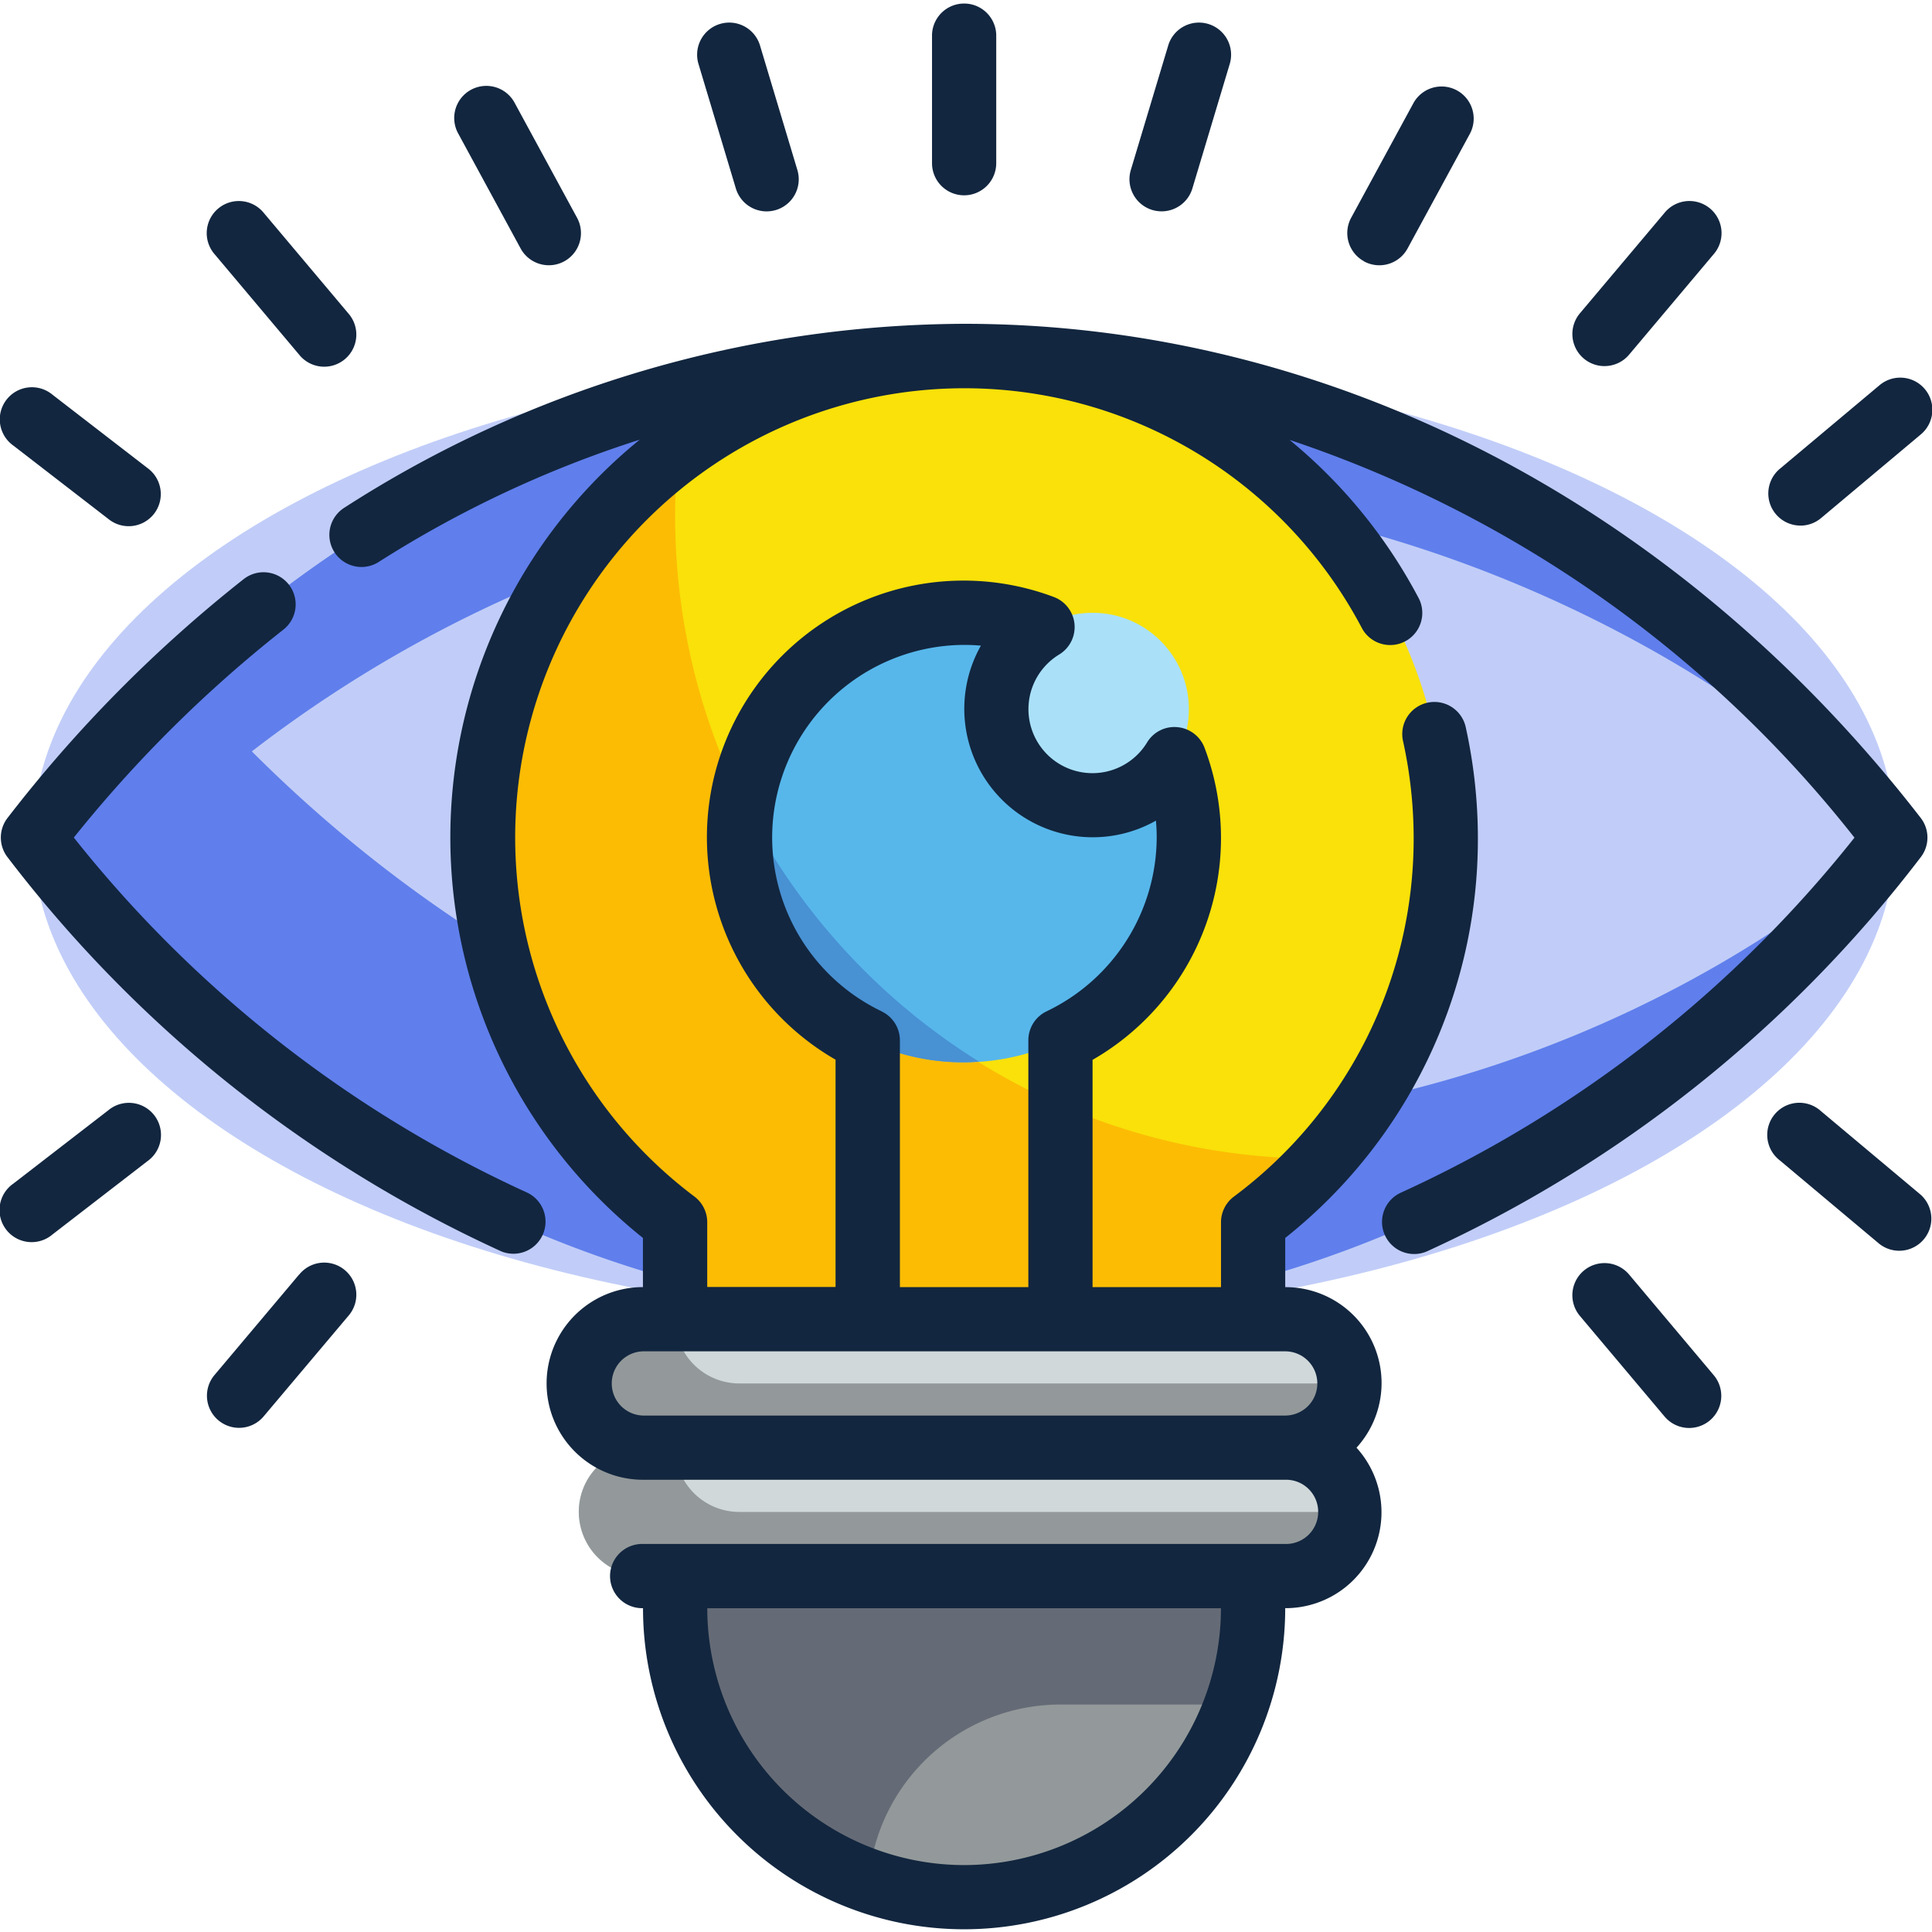 <svg xmlns="http://www.w3.org/2000/svg" xmlns:xlink="http://www.w3.org/1999/xlink" width="85" height="85" viewBox="0 0 85 85">
  <defs>
    <clipPath id="clip-path">
      <rect id="Rectángulo_23159" data-name="Rectángulo 23159" width="85" height="85" transform="translate(285 2768)" fill="#fff" stroke="#707070" stroke-width="1"/>
    </clipPath>
  </defs>
  <g id="Enmascarar_grupo_99" data-name="Enmascarar grupo 99" transform="translate(-285 -2768)" clip-path="url(#clip-path)">
    <g id="Fill_Outline" data-name="Fill Outline" transform="translate(282.21 2765.293)">
      <g id="Color">
        <g id="Grupo_80767" data-name="Grupo 80767">
          <ellipse id="Elipse_4696" data-name="Elipse 4696" cx="40.969" cy="21.191" rx="40.969" ry="21.191" transform="translate(4.238 18.365)" fill="#214be5" opacity="0.28"/>
          <path id="Trazado_181401" data-name="Trazado 181401" d="M52.176,52.271c-14.65,0-28.03-6.234-38.306-16.506A56.368,56.368,0,0,1,48.033,24.016,56.8,56.8,0,0,1,84.8,37.872c-10-12.019-24.036-19.507-39.6-19.507-16.28,0-30.9,8.194-40.969,21.191,10.067,13,24.689,21.191,40.969,21.191,16.122,0,30.611-8.038,40.668-20.822a53.118,53.118,0,0,1-33.7,12.346Z" fill="#214be5" opacity="0.6"/>
          <path id="Trazado_181402" data-name="Trazado 181402" d="M66.4,39.556A21.191,21.191,0,1,0,32.493,56.481v4.266H57.922V56.481A21.139,21.139,0,0,0,66.4,39.556Z" fill="#f9e109"/>
          <rect id="Rectángulo_23162" data-name="Rectángulo 23162" width="33.905" height="5.651" rx="2.825" transform="translate(28.254 60.747)" fill="#d0d8da"/>
          <rect id="Rectángulo_23163" data-name="Rectángulo 23163" width="33.905" height="5.651" rx="2.825" transform="translate(28.254 66.398)" fill="#d0d8da"/>
          <path id="Trazado_181403" data-name="Trazado 181403" d="M32.493,72.049H57.922v1.413a12.714,12.714,0,1,1-25.429,0Z" fill="#93999a"/>
          <path id="Trazado_181404" data-name="Trazado 181404" d="M60.747,53.683A28.254,28.254,0,0,1,32.493,25.429a28.617,28.617,0,0,1,.148-2.9,21.134,21.134,0,0,0-.148,33.956v4.266H57.922V56.481a21.473,21.473,0,0,0,3.025-2.807C60.878,53.674,60.813,53.683,60.747,53.683Z" fill="#fcbc04"/>
          <circle id="Elipse_4697" data-name="Elipse 4697" cx="9.889" cy="9.889" r="9.889" transform="translate(35.318 29.667)" fill="#57b7eb"/>
          <circle id="Elipse_4698" data-name="Elipse 4698" cx="4.238" cy="4.238" r="4.238" transform="translate(46.62 29.667)" fill="#aae1f9"/>
          <path id="Trazado_181405" data-name="Trazado 181405" d="M35.459,37.971a9.83,9.83,0,0,0,9.748,11.474c.22,0,.438-.018.656-.032a28.338,28.338,0,0,1-10.4-11.442Z" fill="#4891d3"/>
          <path id="Trazado_181406" data-name="Trazado 181406" d="M32.493,60.747H31.08a2.825,2.825,0,1,0,0,5.651H59.334a2.825,2.825,0,0,0,2.825-2.825H35.318A2.825,2.825,0,0,1,32.493,60.747Z" fill="#93999a"/>
          <path id="Trazado_181407" data-name="Trazado 181407" d="M32.493,66.4H31.08a2.825,2.825,0,1,0,0,5.651H59.334a2.825,2.825,0,0,0,2.825-2.825H35.318A2.825,2.825,0,0,1,32.493,66.4Z" fill="#93999a"/>
          <path id="Trazado_181408" data-name="Trazado 181408" d="M49.445,77.7h7.737a12.652,12.652,0,0,0,.739-4.238V72.049H32.493v1.413A12.707,12.707,0,0,0,41.006,85.45,8.476,8.476,0,0,1,49.445,77.7Z" fill="#656b76"/>
        </g>
      </g>
      <g id="Outline_copy" data-name="Outline copy">
        <g id="Grupo_80768" data-name="Grupo 80768">
          <path id="Trazado_181409" data-name="Trazado 181409" d="M53.49,11.946a1.454,1.454,0,0,0,.407.059A1.413,1.413,0,0,0,55.249,11L56.89,5.532a1.413,1.413,0,1,0-2.707-.811l-1.642,5.466A1.413,1.413,0,0,0,53.49,11.946Z" fill="#12263f"/>
          <path id="Trazado_181410" data-name="Trazado 181410" d="M62.8,14.206a1.413,1.413,0,0,0,1.916-.565L67.455,8.6a1.413,1.413,0,1,0-2.484-1.349l-2.735,5.036a1.413,1.413,0,0,0,.568,1.916Z" fill="#12263f"/>
          <path id="Trazado_181411" data-name="Trazado 181411" d="M73.381,18.813a1.413,1.413,0,0,0,1.081-.5L78.176,13.9a1.413,1.413,0,1,0-2.16-1.821L72.3,16.491a1.413,1.413,0,0,0,1.079,2.323Z" fill="#12263f"/>
          <path id="Trazado_181412" data-name="Trazado 181412" d="M82,25.832a1.413,1.413,0,0,0,.909-.331l4.379-3.673a1.413,1.413,0,1,0-1.816-2.165L81.09,23.337A1.413,1.413,0,0,0,82,25.83Z" fill="#12263f"/>
          <path id="Trazado_181413" data-name="Trazado 181413" d="M15.952,18.312a1.413,1.413,0,1,0,2.16-1.821L14.4,12.08a1.413,1.413,0,1,0-2.16,1.821Z" fill="#12263f"/>
          <path id="Trazado_181414" data-name="Trazado 181414" d="M25.695,13.638a1.413,1.413,0,0,0,2.484-1.348L25.443,7.252A1.413,1.413,0,1,0,22.96,8.6Z" fill="#12263f"/>
          <path id="Trazado_181415" data-name="Trazado 181415" d="M7.554,25.536A1.413,1.413,0,1,0,9.28,23.3L5.1,20.073a1.413,1.413,0,1,0-1.726,2.235Z" fill="#12263f"/>
          <path id="Trazado_181416" data-name="Trazado 181416" d="M35.165,11a1.413,1.413,0,0,0,1.352,1.007,1.454,1.454,0,0,0,.407-.059,1.413,1.413,0,0,0,.948-1.759L36.231,4.721a1.413,1.413,0,1,0-2.707.811Z" fill="#12263f"/>
          <path id="Trazado_181417" data-name="Trazado 181417" d="M45.207,11.3A1.413,1.413,0,0,0,46.62,9.889V4.238a1.413,1.413,0,0,0-2.825,0V9.889A1.413,1.413,0,0,0,45.207,11.3Z" fill="#12263f"/>
          <path id="Trazado_181418" data-name="Trazado 181418" d="M26,55.185A54.213,54.213,0,0,1,6.038,39.556a56.991,56.991,0,0,1,9.219-9.147,1.413,1.413,0,0,0-1.745-2.224A60.182,60.182,0,0,0,3.122,38.692a1.413,1.413,0,0,0,0,1.729A57.272,57.272,0,0,0,24.854,57.766,1.413,1.413,0,0,0,26,55.185Z" fill="#12263f"/>
          <path id="Trazado_181419" data-name="Trazado 181419" d="M87.294,40.421a1.413,1.413,0,0,0,0-1.729C76.6,24.875,61.256,16.953,45.207,16.953A50.68,50.68,0,0,0,17.915,25.06a1.413,1.413,0,0,0,1.52,2.382,49.174,49.174,0,0,1,11.5-5.391,22.551,22.551,0,0,0,.141,35.12v2.163a4.238,4.238,0,1,0,0,8.476H59.334a1.413,1.413,0,1,1,0,2.825H31.08a1.413,1.413,0,1,0,0,2.825,14.127,14.127,0,1,0,28.254,0A4.22,4.22,0,0,0,62.471,66.4a4.22,4.22,0,0,0-3.136-7.064V57.171a22.4,22.4,0,0,0,8.476-17.615,22.73,22.73,0,0,0-.528-4.826,1.413,1.413,0,1,0-2.761.6,19.865,19.865,0,0,1,.463,4.224,19.621,19.621,0,0,1-7.911,15.8,1.413,1.413,0,0,0-.565,1.13v2.852H50.858v-10a11.254,11.254,0,0,0,4.93-13.722A1.413,1.413,0,0,0,54.6,34.7a1.4,1.4,0,0,0-1.341.668A2.815,2.815,0,1,1,49.394,31.5a1.413,1.413,0,0,0-.243-2.529,11.291,11.291,0,0,0-9.6,20.357v10H33.905V56.479a1.413,1.413,0,0,0-.565-1.13A19.765,19.765,0,1,1,62.725,30.374a1.413,1.413,0,0,0,2.5-1.314,22.69,22.69,0,0,0-5.7-7,53,53,0,0,1,24.854,17.5A54.213,54.213,0,0,1,64.41,55.185a1.413,1.413,0,0,0,1.15,2.581A57.272,57.272,0,0,0,87.294,40.421ZM45.207,84.763a11.314,11.314,0,0,1-11.3-11.3h22.6a11.314,11.314,0,0,1-11.3,11.3Zm15.54-21.191a1.413,1.413,0,0,1-1.413,1.413H31.08a1.413,1.413,0,0,1,0-2.825H59.334A1.413,1.413,0,0,1,60.747,63.572ZM41.576,47.2A8.476,8.476,0,0,1,45.207,31.08c.247,0,.494.011.739.032a5.651,5.651,0,0,0,7.7,7.7c.023.244.034.492.034.739A8.514,8.514,0,0,1,48.838,47.2a1.413,1.413,0,0,0-.805,1.271V59.334H42.382V48.48a1.413,1.413,0,0,0-.805-1.276Z" fill="#12263f"/>
          <path id="Trazado_181420" data-name="Trazado 181420" d="M74.462,58.779a1.414,1.414,0,1,0-2.16,1.827l3.714,4.412a1.413,1.413,0,1,0,2.16-1.822Z" fill="#12263f"/>
          <path id="Trazado_181421" data-name="Trazado 181421" d="M82.906,51.593a1.413,1.413,0,1,0-1.815,2.163l4.379,3.673a1.413,1.413,0,0,0,1.817-2.163Z" fill="#12263f"/>
          <path id="Trazado_181422" data-name="Trazado 181422" d="M15.952,58.779,12.238,63.19a1.413,1.413,0,1,0,2.16,1.822l3.714-4.406a1.413,1.413,0,1,0-2.16-1.821Z" fill="#12263f"/>
          <path id="Trazado_181423" data-name="Trazado 181423" d="M7.554,51.556,3.375,54.783A1.413,1.413,0,1,0,5.1,57.017L9.28,53.791a1.413,1.413,0,1,0-1.726-2.235Z" fill="#12263f"/>
        </g>
      </g>
    </g>
  </g>
</svg>

